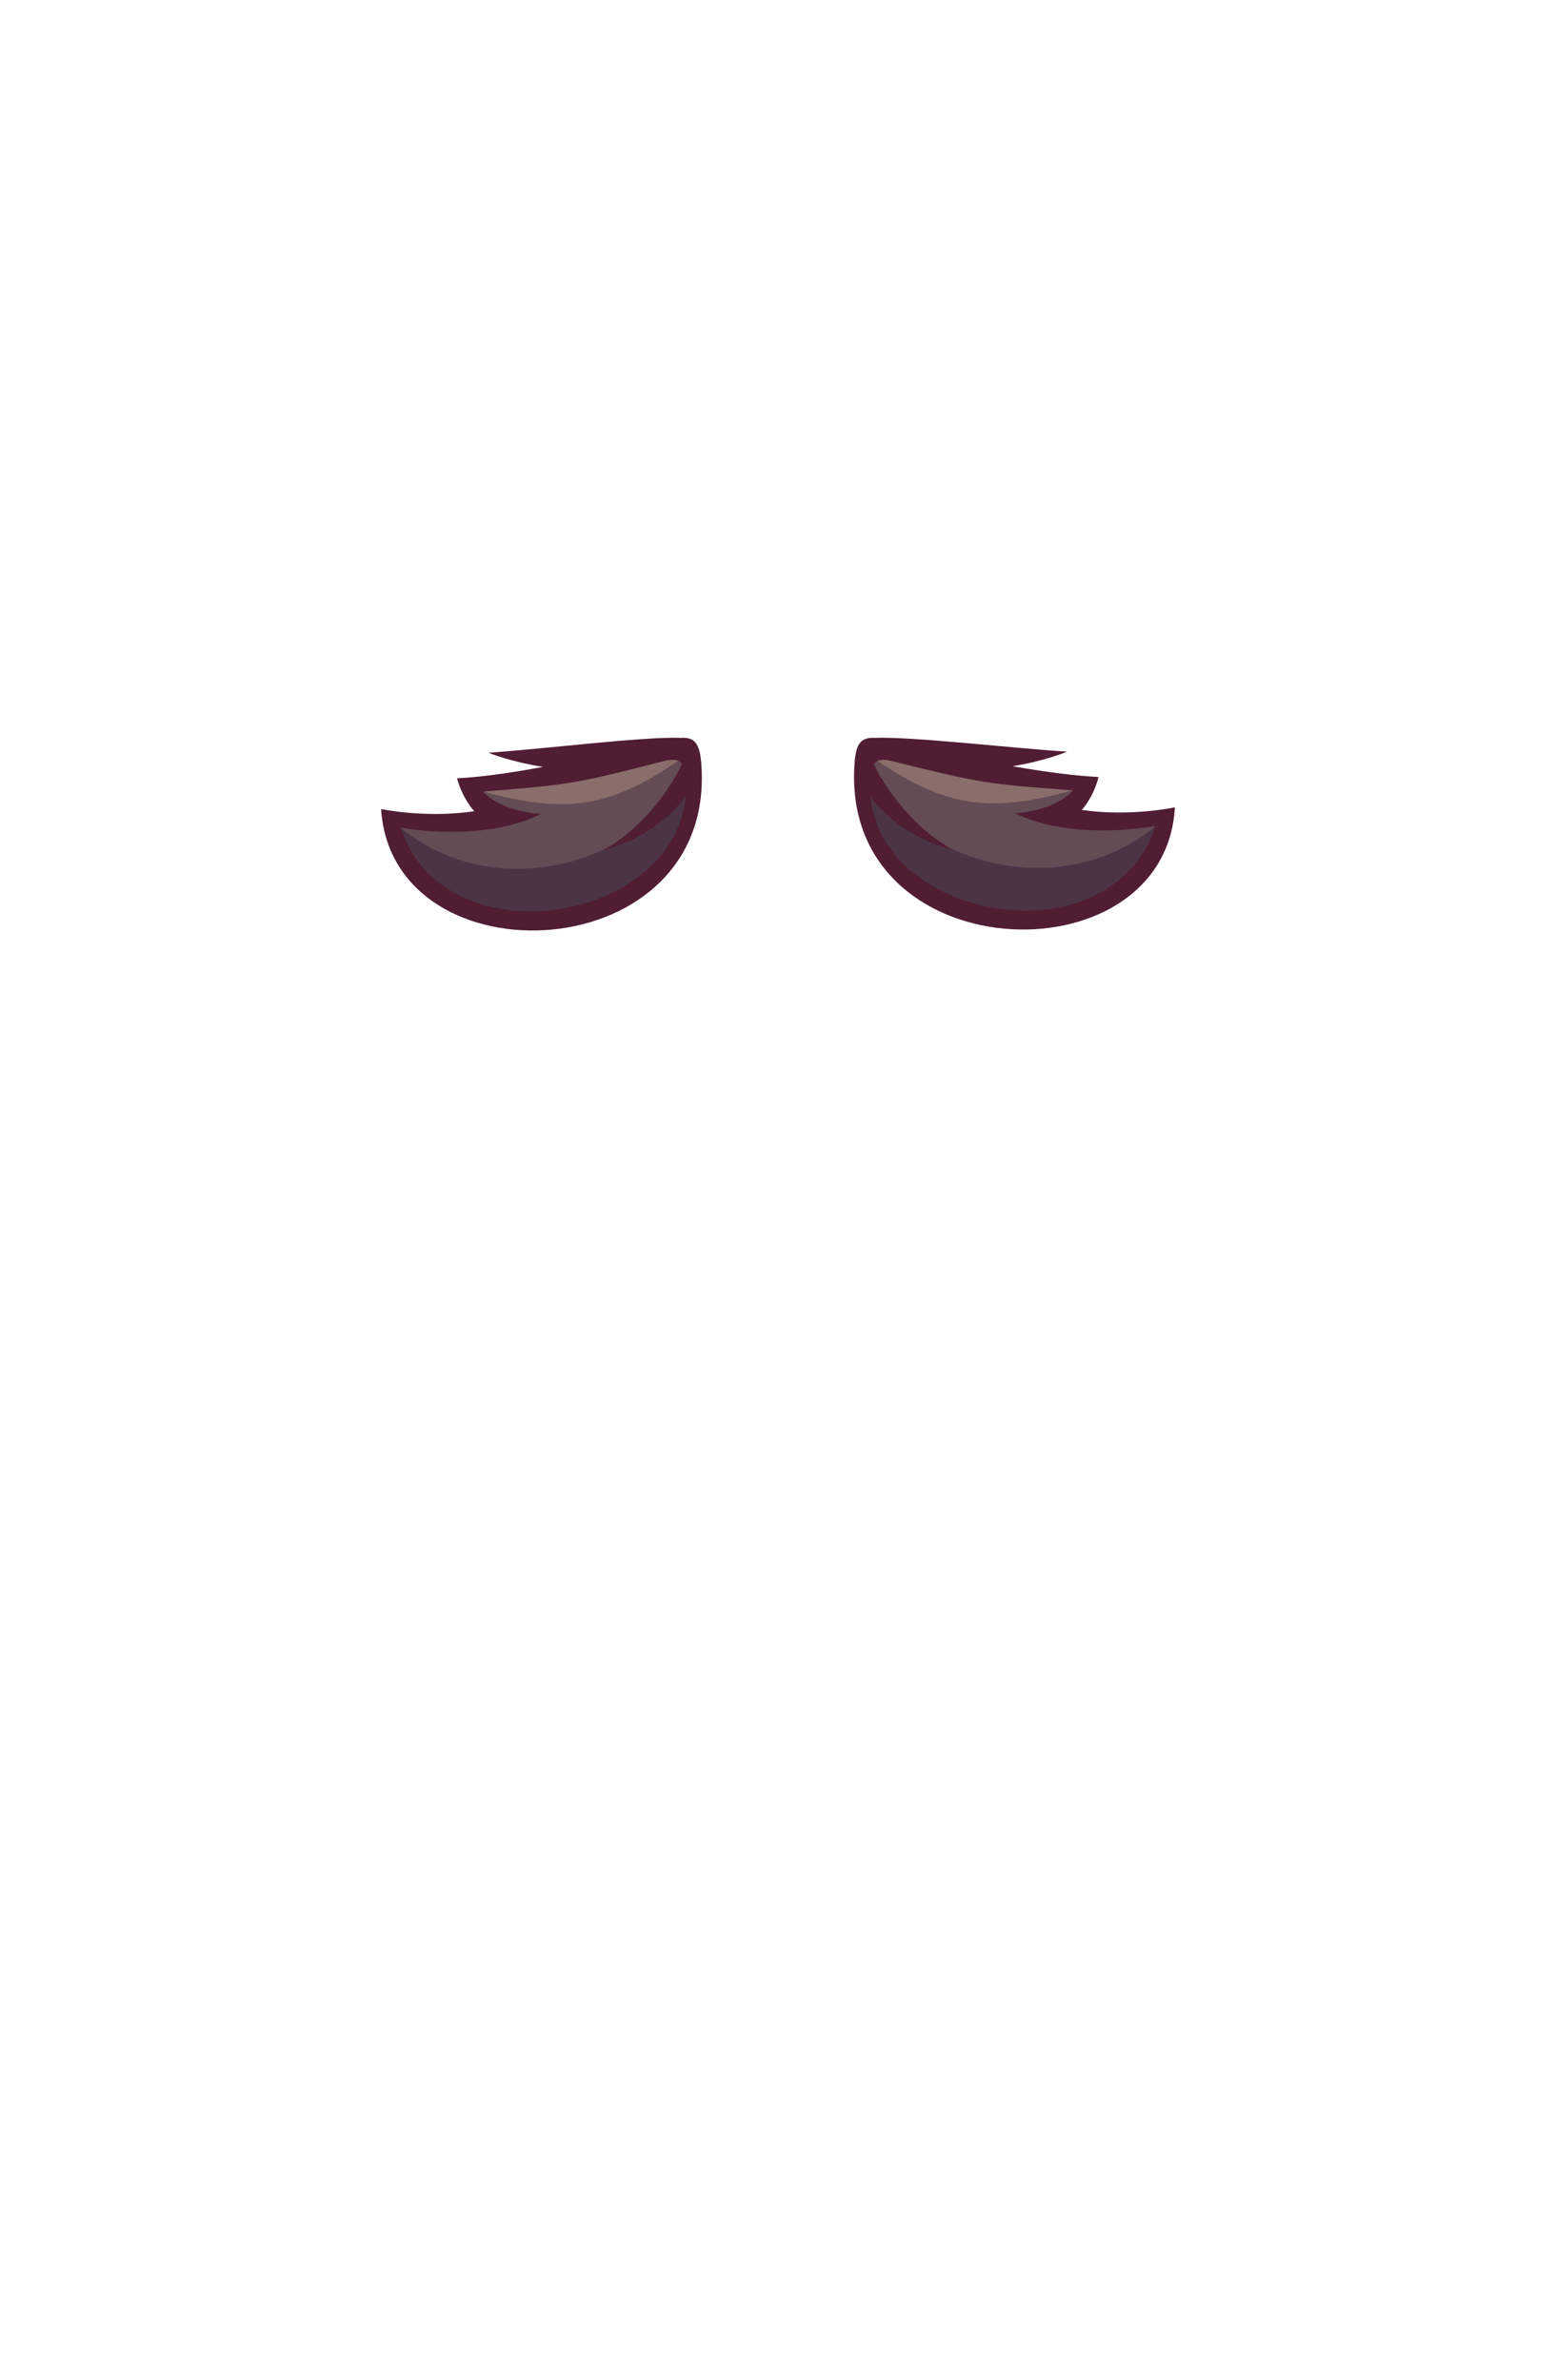 <?xml version="1.0" encoding="UTF-8"?>
<!DOCTYPE svg PUBLIC "-//W3C//DTD SVG 1.1//EN" "http://www.w3.org/Graphics/SVG/1.1/DTD/svg11.dtd">
<!-- Creator: CorelDRAW -->
<svg xmlns="http://www.w3.org/2000/svg" xml:space="preserve" width="129.436mm" height="197.989mm" style="shape-rendering:geometricPrecision; text-rendering:geometricPrecision; image-rendering:optimizeQuality; fill-rule:evenodd; clip-rule:evenodd"
viewBox="0 0 7.235 11.067"
 xmlns:xlink="http://www.w3.org/1999/xlink">
 <defs>
  <style type="text/css">
   <![CDATA[
    .fil0 {fill:none}
    .fil3 {fill:#4B3446}
    .fil1 {fill:#501D33}
    .fil2 {fill:#634C54}
    .fil4 {fill:#896E6B}
   ]]>
  </style>
 </defs>
 <g id="Layer_x0020_1">
  <g id="_254785824">
   <rect id="_254786688" class="fil0" width="7.235" height="11.067"/>
   <g id="_102487528">
    <g>
     <path id="_166353240" class="fil1" d="M3.974 3.542c-0.078,0.971 1.443,1.029 1.489,0.212 0,0 -0.209,0.045 -0.433,0.012 0,0 0.054,-0.057 0.078,-0.153 -0.106,-0.005 -0.244,-0.023 -0.4,-0.05 0.157,-0.026 0.254,-0.068 0.254,-0.068 -0.228,-0.013 -0.721,-0.071 -0.894,-0.064 -0.001,2.23595e-005 -0.001,0 -0.001,0 -0.061,-0.003 -0.086,0.024 -0.093,0.11z"/>
     <path id="_166322232" class="fil2" d="M4.052 3.637c0.032,0.716 1.154,0.785 1.317,0.204 0,0 -0.373,0.074 -0.649,-0.059 0,0 0.18,-0.008 0.269,-0.106 -0.399,-0.029 -0.426,-0.033 -0.834,-0.135 -0.087,-0.022 -0.106,0.003 -0.102,0.096z"/>
     <path id="_166325712" class="fil3" d="M5.373 3.842c-0.443,0.363 -1.098,0.177 -1.326,-0.237 -0.06,0.665 1.109,0.893 1.326,0.237z"/>
     <path id="_162517016" class="fil1" d="M4.042 3.51c0,0 0.114,0.286 0.386,0.44 0,0 -0.273,-0.055 -0.42,-0.303l0.034 -0.137z"/>
     <path id="_166326144" class="fil4" d="M4.986 3.675c-0.396,-0.029 -0.424,-0.033 -0.832,-0.134 -0.034,-0.009 -0.058,-0.01 -0.074,-0.003 0.321,0.216 0.524,0.244 0.906,0.137z"/>
    </g>
    <g>
     <path id="_166342896" class="fil1" d="M3.26 3.541c0.085,0.971 -1.436,1.039 -1.488,0.221 0,0 0.209,0.044 0.433,0.01 0,0 -0.054,-0.057 -0.08,-0.153 0.106,-0.005 0.244,-0.024 0.4,-0.053 -0.157,-0.025 -0.254,-0.066 -0.254,-0.066 0.228,-0.014 0.721,-0.076 0.894,-0.069 0.001,1.67696e-005 0.001,0 0.001,0 0.061,-0.004 0.086,0.024 0.094,0.11z"/>
     <path id="_166324632" class="fil2" d="M3.182 3.637c-0.028,0.716 -1.148,0.792 -1.316,0.212 0,0 0.374,0.072 0.649,-0.064 0,0 -0.18,-0.007 -0.269,-0.104 0.399,-0.032 0.425,-0.035 0.834,-0.14 0.087,-0.022 0.106,0.002 0.103,0.096z"/>
     <path id="_166322184" class="fil3" d="M1.863 3.85c0.445,0.36 1.099,0.169 1.325,-0.246 0.064,0.665 -1.104,0.9 -1.325,0.246z"/>
     <path id="_102302224" class="fil4" d="M2.248 3.681c0.396,-0.032 0.424,-0.035 0.831,-0.14 0.034,-0.009 0.058,-0.01 0.074,-0.003 -0.319,0.218 -0.522,0.248 -0.905,0.143z"/>
     <path id="_162517040" class="fil1" d="M3.191 3.51c0,0 -0.112,0.287 -0.383,0.442 0,0 0.273,-0.057 0.418,-0.306l-0.035 -0.137z"/>
    </g>
   </g>
  </g>
 </g>
</svg>
